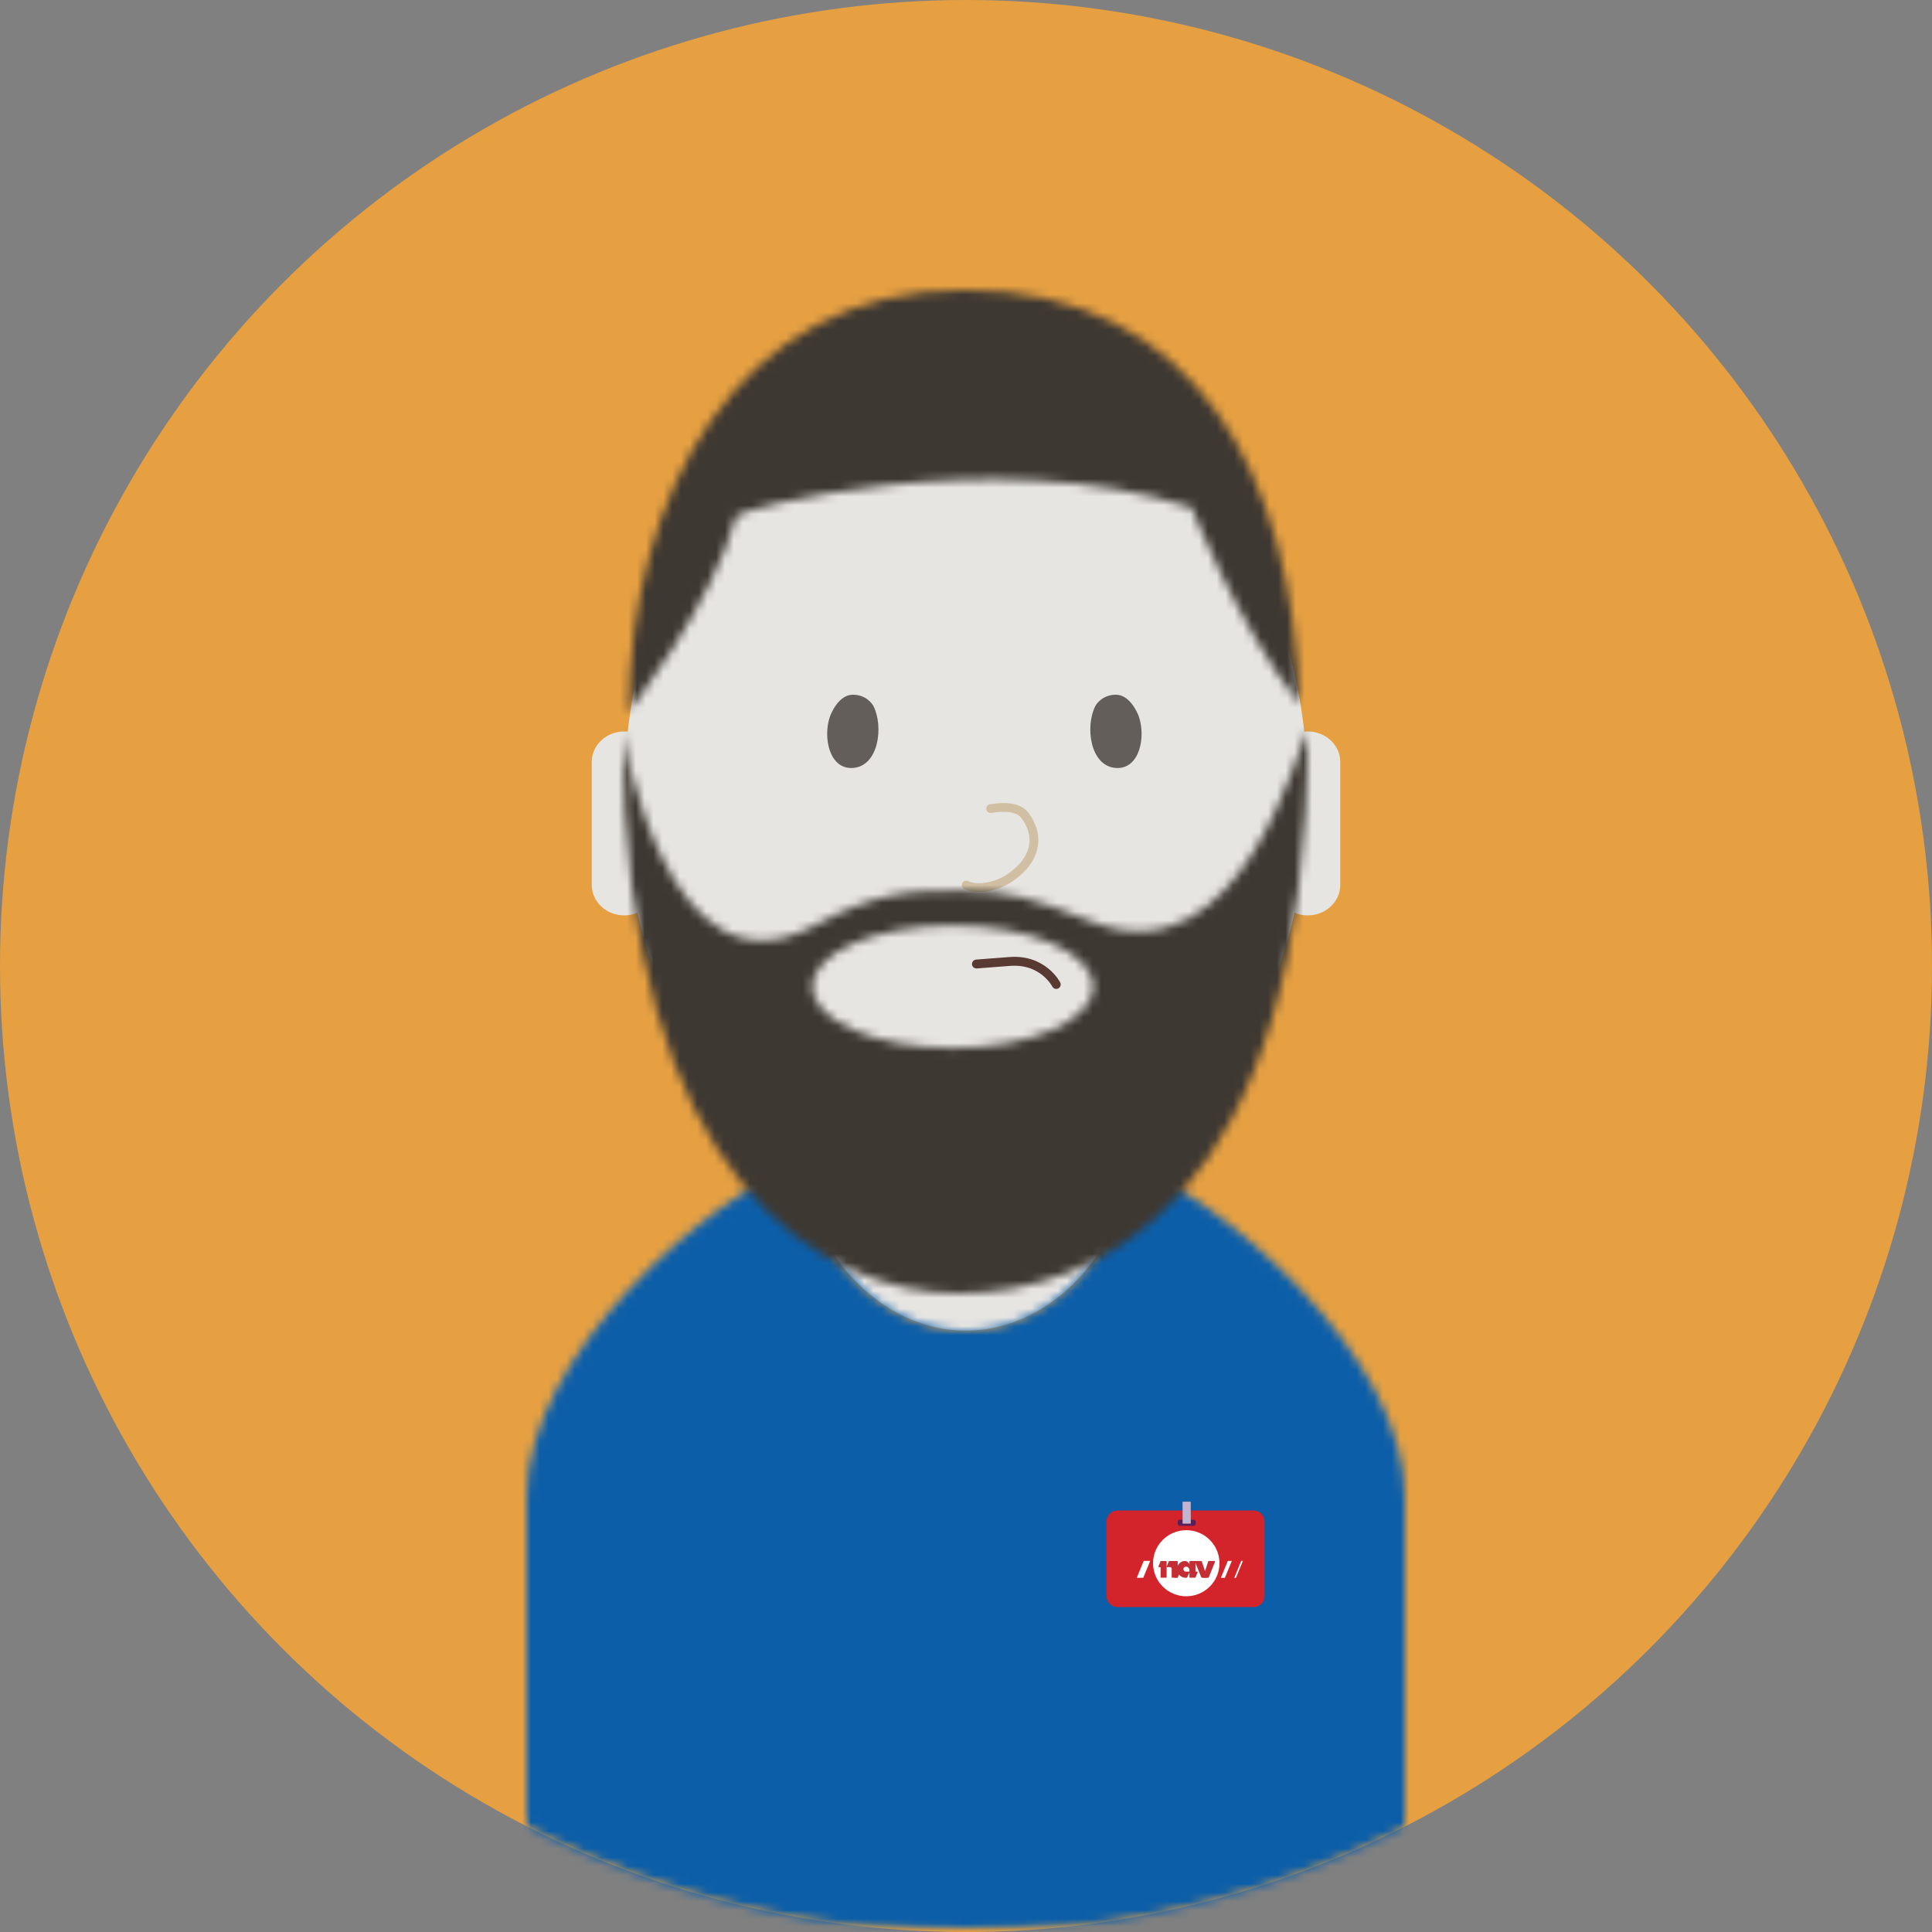 <?xml version="1.0" encoding="UTF-8"?>
<svg width="220px" height="220px" viewBox="0 0 220 220" version="1.1" xmlns="http://www.w3.org/2000/svg" xmlns:xlink="http://www.w3.org/1999/xlink">
    <rect x="0" y="0" width="220" height="220" fill="#808080" stroke="none"/>
    <!-- Generator: Sketch 52.5 (67469) - http://www.bohemiancoding.com/sketch -->
    <title>Saksbehandler stor - sad</title>
    <desc>Created with Sketch.</desc>
    <defs>
        <circle id="path-1" cx="110" cy="110" r="110"></circle>
        <path d="M68.51,0.904 C79.11,5.052 100,22.752 100,39.046 L100,88 L0,88 L0,39.046 C0,22.52 21.118,4.55 31.486,0.736 C31.698,10.259 39.906,20 50,20 C60.035,20 68.205,10.373 68.51,0.904 Z" id="path-3"></path>
        <path d="M76.909,47.159 C69.698,37.841 64.65,24.783 64.65,24.783 C41.704,17.324 12.973,25.014 12.782,25.745 C10.178,35.696 0.545,48 0.545,48 C0.691,23.565 12.747,-0.049 38.699,0 C65.32,-0.102 76.205,21.535 76.909,47.159 Z" id="path-5"></path>
        <path d="M37.592,36.062 C28.769,36.062 21.616,32.935 21.616,29.078 C21.616,25.22 28.769,22.093 37.592,22.093 C46.415,22.093 53.567,25.22 53.567,29.078 C53.567,32.935 46.415,36.062 37.592,36.062 M38.445,18.154 C32.871,18.154 29.082,18.19 21.767,22.145 C4.857,31.286 0,0 0,0 C0,51.465 23.142,64 38.191,64 C53.477,64 78,54.038 78,0 C76.978,0.858 70.768,28.535 53.435,21.676 C46.706,19.015 44.019,18.154 38.445,18.154 Z" id="path-7"></path>
    </defs>
    <g id="Feilsider" stroke="none" stroke-width="1" fill="none" fill-rule="evenodd">
        <g id="Saksbehandler---ikke-tilgang-401-unauthorized" transform="translate(-610, -315)">
            <g id="Saksbehandler-stor---sad" transform="translate(610, 315)">
                <g id="Saksbehandler-stor">
                    <g id="mennesker/mann/-forfra">
                        <mask id="mask-2" fill="white">
                            <use xlink:href="#path-1"></use>
                        </mask>
                        <use id="Mask" fill-opacity="0.8" fill="#FFA733" xlink:href="#path-1"></use>
                        <g mask="url(#mask-2)">
                            <g transform="translate(47, 27)">
                                <g id="mann-bak" transform="translate(12.971, 14.073)">
                                    <path d="M25.941,93.832 C27.834,97.115 33.149,154.802 49.103,154.802 C65.061,154.802 72.265,96.042 72.265,92.984 C47.833,77.799 25.941,93.832 25.941,93.832 Z" id="Path" fill="#E7E5E2"></path>
                                    <g id="mennesker/⚙️/kropp/Person/Forfra/-rund-hals" transform="translate(0, 86.448)">
                                        <g id="Group" transform="translate(0, 4)">
                                            <mask id="mask-4" fill="white">
                                                <use xlink:href="#path-3"></use>
                                            </mask>
                                            <use id="Mask" fill="#D8A25D" xlink:href="#path-3"></use>
                                            <g id="⚙️/+20/-Blå" mask="url(#mask-4)">
                                                <g transform="translate(-66.667, -56)" id="+20/-Blå">
                                                    <g>
                                                        <polygon id="Fill-66" fill="#0C5EA8" points="0 200 233 200 233 0 0 0"></polygon>
                                                    </g>
                                                </g>
                                            </g>
                                        </g>
                                    </g>
                                    <path d="M87.436,62.865 C82.77,83.448 67.789,98.51 50.028,98.51 C32.268,98.51 17.288,83.448 12.623,62.866 C12.163,63.057 11.654,63.163 11.118,63.163 C9.074,63.163 7.412,61.613 7.412,59.693 L7.412,45.691 C7.412,43.771 9.074,42.219 11.118,42.219 C11.25,42.219 11.381,42.225 11.509,42.238 C14.199,18.359 30.419,0 50.028,0 C69.638,0 85.859,18.359 88.549,42.238 C88.678,42.225 88.809,42.219 88.941,42.219 C90.99,42.219 92.647,43.771 92.647,45.691 L92.647,59.693 C92.647,61.613 90.99,63.163 88.941,63.163 C88.406,63.163 87.896,63.057 87.436,62.865 Z" id="Combined-Shape" fill="#E7E5E2"></path>
                                </g>
                                <g id="mennesker/mann/⚙️/ansikt-forfra/-skeptisk" transform="translate(25.941, 50.26)">
                                    <g id="Group" transform="translate(20.39, 0)">
                                        <path d="M26.946,34.843 C26.946,34.843 25.458,31.931 21.656,32.223 L17.856,32.513" id="Stroke-156" stroke="#593A32" stroke-width="1.013" stroke-linecap="round"></path>
                                        <path d="M3.794,10.188 C1.112,10.374 0.361,6.73 1.17,4.352 C1.322,3.9 2.21,1.848 3.781,1.848 C5.352,1.848 6.045,2.97 6.141,3.162 C7.296,5.482 6.731,9.984 3.794,10.188" id="Fill-158" fill="#635E59"></path>
                                        <path d="M33.73,10.188 C36.412,10.374 37.163,6.73 36.357,4.352 C36.203,3.9 35.315,1.848 33.743,1.848 C32.173,1.848 31.48,2.97 31.383,3.162 C30.228,5.482 30.796,9.984 33.73,10.188" id="Fill-160" fill="#635E59"></path>
                                        <path d="M19.472,14.817 C21.075,14.551 22.638,14.615 23.372,15.587 C25.161,17.957 24.647,20.697 21.635,22.719 C20.13,23.729 17.998,24.143 16.691,23.519" id="Stroke-162" stroke="#D1BFA3" stroke-linecap="round"></path>
                                    </g>
                                </g>
                                <g id="mennesker/mann/⚙️/-hår/-forfra/-kort-" transform="translate(22.235, 6.031)">
                                    <g id="g/hårfarge/-sort" transform="translate(1.818, 0)">
                                        <mask id="mask-6" fill="white">
                                            <use xlink:href="#path-5"></use>
                                        </mask>
                                        <g id="Mask"></g>
                                        <g id="mennesker/⚙️/hårfarge/-sort" mask="url(#mask-6)" fill="#3E3832">
                                            <g transform="translate(-25.455, -58)" id="hårfarge/-sort">
                                                <rect x="0" y="0" width="125" height="158"></rect>
                                            </g>
                                        </g>
                                    </g>
                                </g>
                                <g id="mennesker/mann/⚙️/-skjegg/-forfra/-lang" transform="translate(23.903, 54.281)">
                                    <g id="hårfarge/-rød" transform="translate(0, 2)">
                                        <mask id="mask-8" fill="white">
                                            <use xlink:href="#path-7"></use>
                                        </mask>
                                        <g id="Mask"></g>
                                        <g id="mennesker/⚙️/hårfarge/-sort" mask="url(#mask-8)" fill="#3E3832">
                                            <g transform="translate(-26, -50)" id="hårfarge/-sort">
                                                <rect x="0" y="0" width="128" height="158"></rect>
                                            </g>
                                        </g>
                                    </g>
                                </g>
                            </g>
                        </g>
                        <g id="nav-id/-kort/-rød" mask="url(#mask-2)">
                            <g transform="translate(126, 171)" id="NAV-Copy-2">
                                <g transform="translate(0, -1)">
                                    <g id="Group-11">
                                        <g id="Navansatt-dame">
                                            <g transform="translate(0, 0.75)">
                                                <path d="M16.748,12.25 L1.251,12.25 C0.56,12.25 0,11.682 0,10.979 L0,2.521 C0,1.819 0.56,1.25 1.251,1.25 L16.748,1.25 C17.439,1.25 18,1.819 18,2.521 L18,10.979 C18,11.682 17.439,12.25 16.748,12.25" id="Fill-97" fill="#D2242A"></path>
                                                <path d="M12.864,7.258 C12.864,9.335 11.172,11.021 9.084,11.021 C6.993,11.021 5.3,9.335 5.3,7.258 C5.3,5.181 6.993,3.495 9.084,3.495 C11.172,3.495 12.864,5.181 12.864,7.258" id="Fill-98" fill="#FFFFFF"></path>
                                                <polygon id="Fill-99" fill="#FFFFFF" points="4.184 8.917 3.447 8.917 4.235 6.994 4.974 6.994"></polygon>
                                                <polygon id="Fill-100" fill="#FFFFFF" points="13.481 8.917 13.024 8.917 13.812 6.994 14.269 6.994"></polygon>
                                                <polygon id="Fill-101" fill="#FFFFFF" points="14.743 8.917 14.549 8.917 15.336 6.994 15.529 6.994"></polygon>
                                                <path d="M6.211,8.908 L6.791,8.908 C6.822,8.908 6.845,8.885 6.845,8.856 L6.845,7.057 C6.845,7.028 6.822,7.005 6.791,7.005 L6.205,7.005 C6.166,7.005 6.137,7.035 6.137,7.073 L5.906,7.639 C5.892,7.668 5.915,7.703 5.946,7.703 L6.112,7.703 C6.137,7.703 6.159,7.722 6.159,7.749 L6.159,8.856 C6.159,8.885 6.182,8.908 6.211,8.908" id="Fill-102" fill="#C52D35"></path>
                                                <path d="M7.472,8.908 L8.055,8.908 C8.085,8.908 8.11,8.885 8.11,8.856 L8.11,7.057 C8.11,7.028 8.085,7.005 8.055,7.005 L7.149,7.005 C7.111,7.005 7.081,7.035 7.081,7.073 L6.849,7.639 L6.769,7.703 L7.233,7.703 C7.336,7.703 7.42,7.784 7.42,7.889 L7.42,8.856 C7.42,8.885 7.443,8.908 7.472,8.908" id="Fill-103" fill="#C52D35"></path>
                                                <path d="M10.076,7.005 L9.494,7.005 C9.465,7.005 9.441,7.028 9.441,7.057 L9.441,8.856 C9.441,8.885 9.465,8.908 9.494,8.908 L10.082,8.908 C10.122,8.908 10.15,8.878 10.15,8.84 L10.381,8.274 C10.395,8.243 10.373,8.209 10.337,8.209 L10.177,8.209 C10.15,8.209 10.131,8.188 10.131,8.164 L10.131,7.057 C10.131,7.028 10.105,7.005 10.076,7.005" id="Fill-104" fill="#C52D35"></path>
                                                <path d="M7.681,8.908 L8.064,8.908 C8.101,8.908 8.131,8.877 8.131,8.841 L8.362,8.273 C8.375,8.243 8.353,8.208 8.319,8.208 L8.158,8.208 L7.681,8.908 Z" id="Fill-105" fill="#C52D35"></path>
                                                <path d="M11.634,7.005 L12.327,7.005 C12.361,7.005 12.385,7.037 12.37,7.067 L11.637,8.879 C11.632,8.897 11.615,8.908 11.595,8.908 L10.968,8.908 L11.589,7.036 C11.596,7.017 11.615,7.005 11.634,7.005" id="Fill-106" fill="#C52D35"></path>
                                                <path d="M10.766,7.005 L9.787,7.005 C9.718,7.005 10.069,7.072 10.093,7.135 L10.786,8.848 C10.8,8.886 10.836,8.908 10.875,8.908 L11.468,8.908 L10.858,7.069 C10.844,7.029 10.807,7.005 10.766,7.005" id="Fill-107" fill="#C52D35"></path>
                                                <path d="M9.488,7.615 C9.488,7.998 9.439,8.021 9.439,8.021 C9.439,8.021 9.384,7.654 9.099,7.654 C8.819,7.654 8.756,7.816 8.756,7.937 C8.756,8.078 8.898,8.209 8.978,8.209 L9.488,8.209 L9.187,8.873 C9.176,8.895 9.155,8.908 9.131,8.908 L8.899,8.908 C8.657,8.908 8.024,8.592 8.024,7.98 C8.024,7.367 8.495,7.005 8.887,7.005 C9.211,7.005 9.488,7.226 9.488,7.615 Z" id="Fill-108" fill="#C52D35"></path>
                                                <path d="M9.931,2.996 L8.325,2.996 C8.206,2.996 8.11,2.901 8.11,2.782 L8.11,2.513 C8.11,2.395 8.206,2.299 8.325,2.299 L9.931,2.299 C10.05,2.299 10.146,2.395 10.146,2.513 L10.146,2.782 C10.146,2.901 10.05,2.996 9.931,2.996" id="Fill-109" fill="#5A1F57"></path>
                                                <polygon id="Fill-110" fill="#C2B5CF" points="8.663 2.75 9.594 2.75 9.594 0.25 8.663 0.25"></polygon>
                                            </g>
                                        </g>
                                    </g>
                                </g>
                            </g>
                        </g>
                    </g>
                </g>
            </g>
        </g>
    </g>
</svg>
